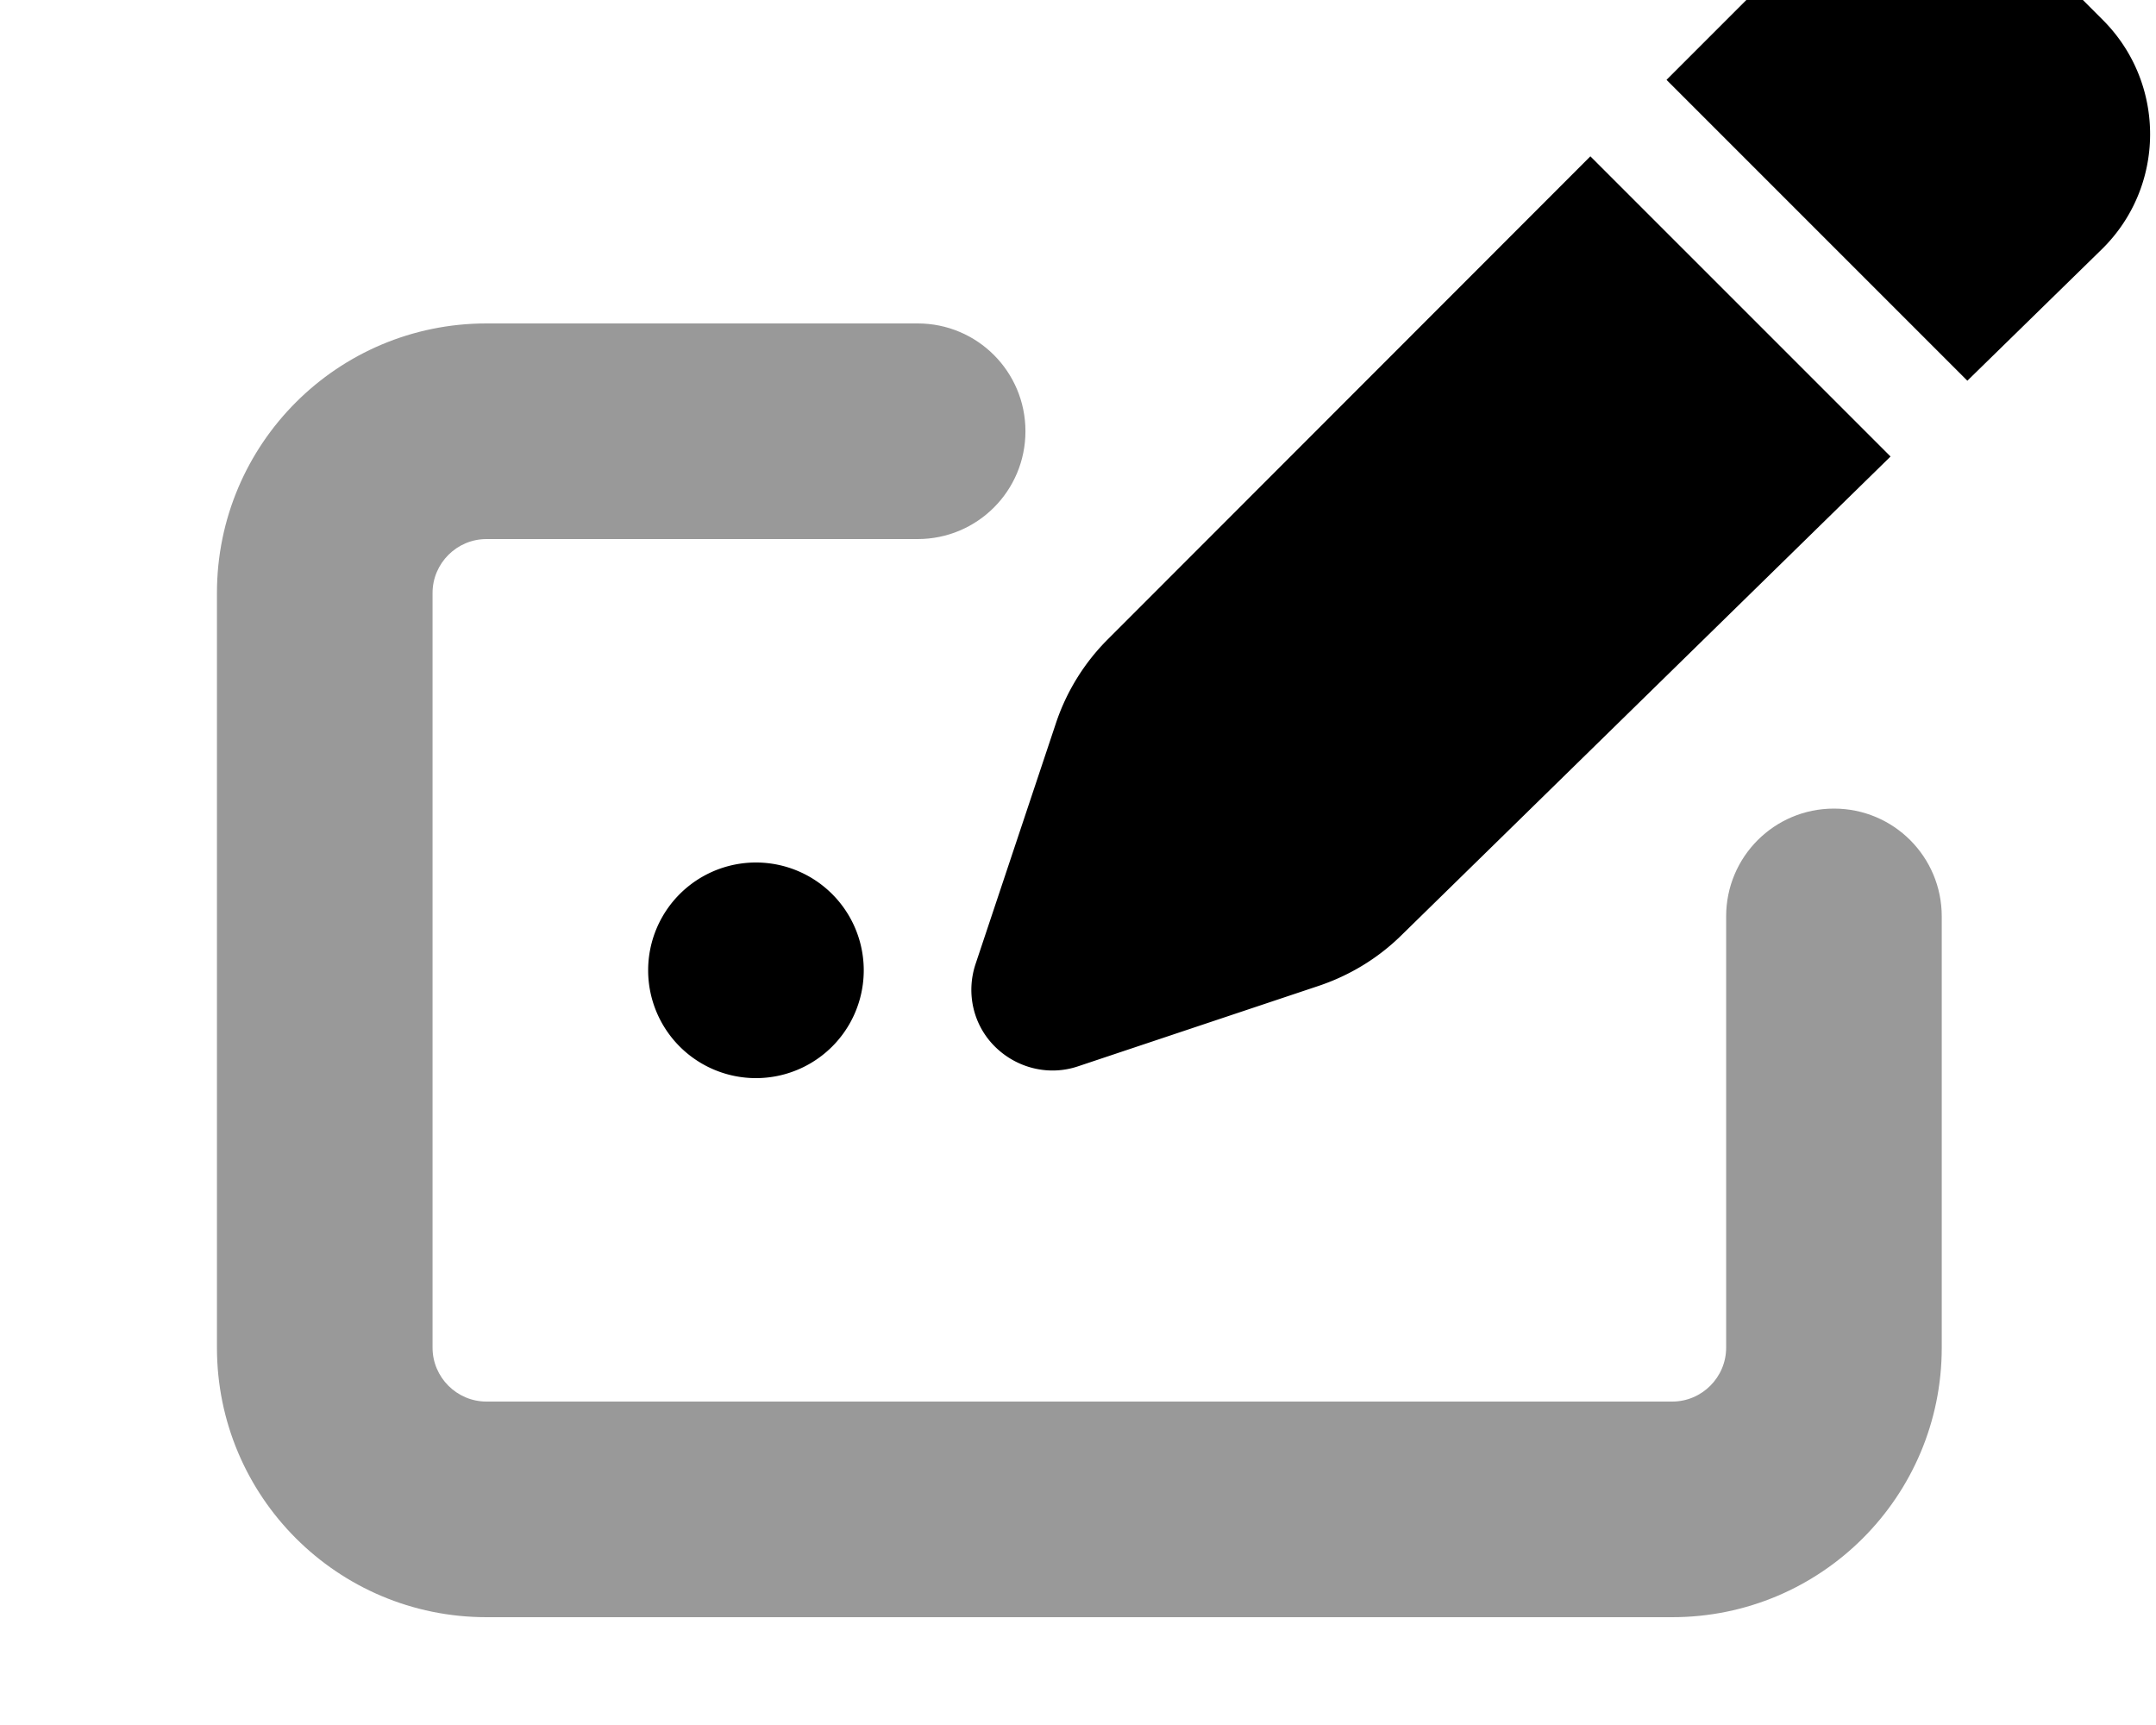 <svg fill="currentColor" xmlns="http://www.w3.org/2000/svg" viewBox="0 0 640 512"><!--! Font Awesome Pro 7.0.1 by @fontawesome - https://fontawesome.com License - https://fontawesome.com/license (Commercial License) Copyright 2025 Fonticons, Inc. --><path opacity=".4" fill="currentColor" d="M64.4 176c0-44.2 35.8-80 80-80l128 0c17.7 0 32 14.3 32 32s-14.3 32-32 32l-128 0c-8.8 0-16 7.2-16 16l0 224c0 8.8 7.2 16 16 16l352 0c8.8 0 16-7.2 16-16l0-128c0-17.7 14.3-32 32-32s32 14.3 32 32l0 128c0 44.2-35.8 80-80 80l-352 0c-44.2 0-80-35.8-80-80l0-224z"/><path fill="currentColor" d="M602.3-16L624.2 5.9c18.9 18.9 18.7 49.6-.4 68.2l-39.8 38.9-89.3-89.3 39.7-39.7c18.7-18.8 49.1-18.8 67.9 0zM328.8 189.8L472.1 46.4 561.2 135.5 416 277.6c-6.9 6.8-15.3 11.9-24.5 15L320 316.5c-8.6 2.9-18.1 .6-24.6-5.8s-8.7-15.9-5.8-24.6l23.8-71.3c3.1-9.4 8.4-18 15.4-25zM224.4 256a32 32 0 1 1 0 64 32 32 0 1 1 0-64z"/></svg>